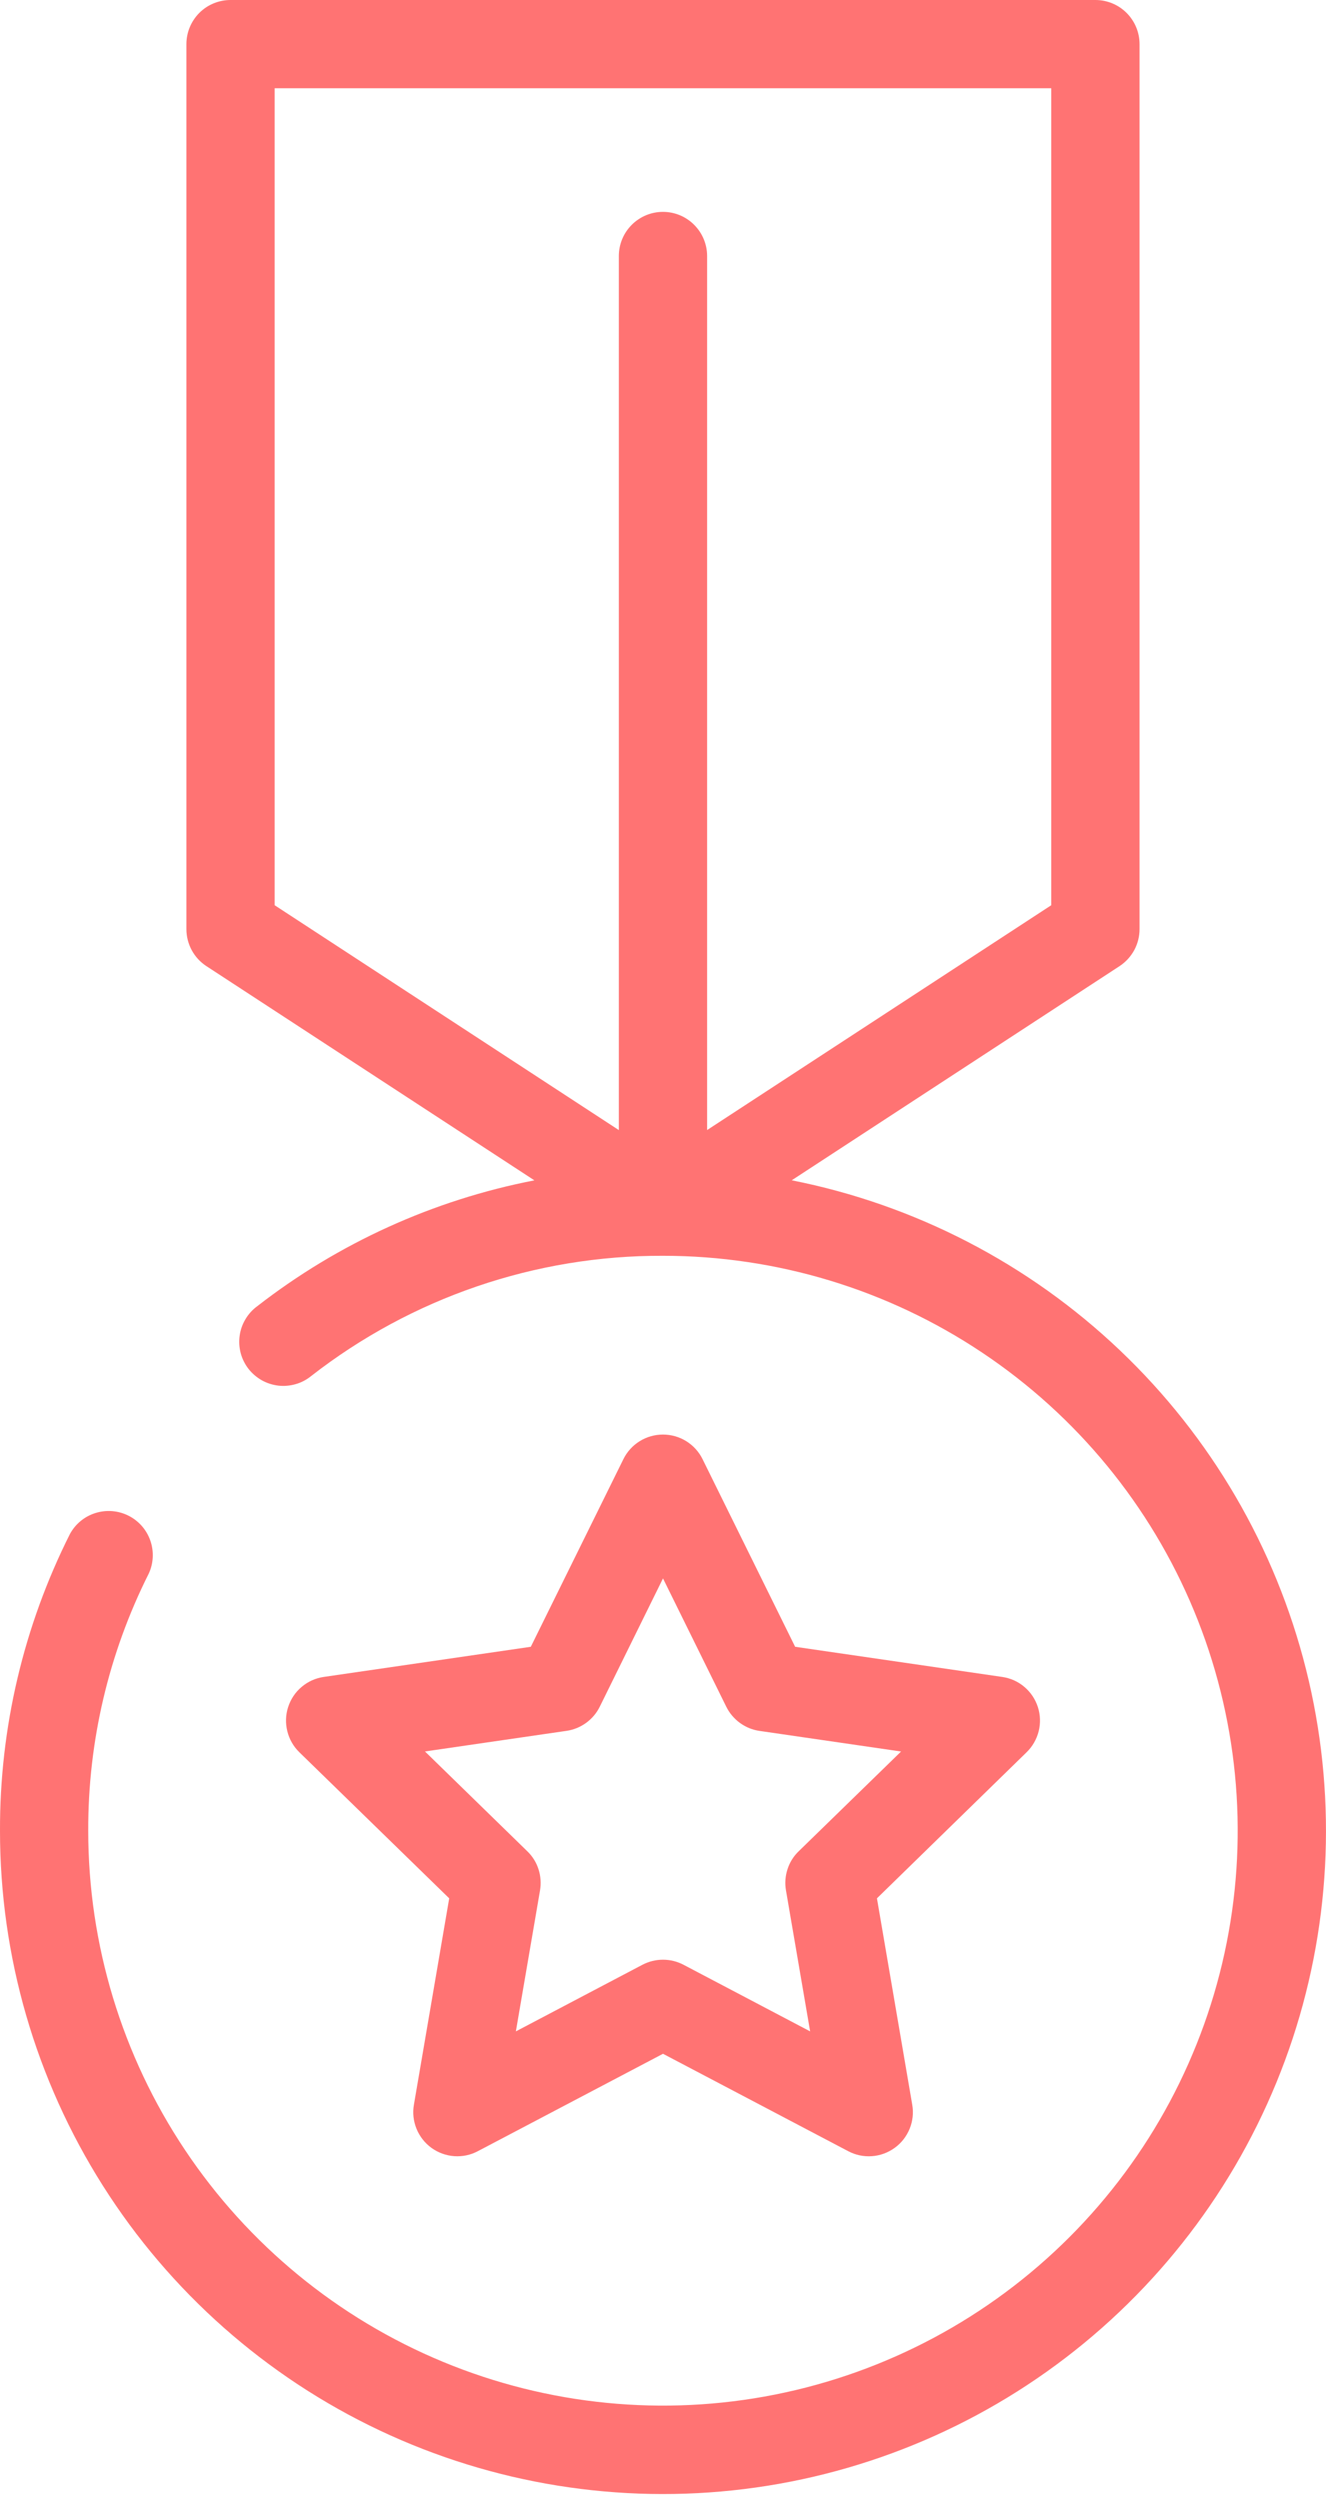 <svg width="26" height="49" viewBox="0 0 26 49" fill="none" xmlns="http://www.w3.org/2000/svg">
<path d="M15.524 23.136L21.952 18.938C22.072 18.859 22.171 18.751 22.24 18.625C22.308 18.498 22.344 18.357 22.344 18.213V0.865C22.344 0.636 22.253 0.416 22.09 0.253C21.928 0.091 21.708 0 21.479 0H4.52C4.291 0 4.07 0.091 3.908 0.253C3.746 0.416 3.655 0.636 3.655 0.865V18.213C3.655 18.357 3.691 18.498 3.759 18.625C3.827 18.751 3.926 18.859 4.047 18.938L10.478 23.137C8.496 23.522 6.633 24.368 5.039 25.608C4.947 25.676 4.869 25.763 4.811 25.862C4.752 25.961 4.714 26.071 4.699 26.184C4.683 26.299 4.691 26.415 4.72 26.526C4.75 26.637 4.802 26.741 4.872 26.832C4.943 26.922 5.031 26.998 5.131 27.055C5.231 27.111 5.342 27.147 5.456 27.161C5.57 27.174 5.686 27.164 5.797 27.132C5.907 27.101 6.01 27.047 6.1 26.974C8.071 25.438 10.5 24.607 12.999 24.616C15.228 24.616 17.407 25.276 19.26 26.515C21.114 27.753 22.558 29.513 23.411 31.572C24.264 33.632 24.487 35.898 24.052 38.084C23.617 40.27 22.544 42.278 20.968 43.854C19.392 45.43 17.384 46.503 15.198 46.938C13.012 47.373 10.746 47.15 8.687 46.297C6.627 45.444 4.867 43.999 3.629 42.146C2.391 40.293 1.73 38.114 1.73 35.885C1.725 34.135 2.131 32.408 2.917 30.845C3.011 30.641 3.021 30.408 2.947 30.197C2.873 29.985 2.719 29.81 2.518 29.71C2.318 29.609 2.086 29.591 1.872 29.658C1.657 29.725 1.478 29.873 1.371 30.07C0.464 31.874 -0.006 33.866 5.1581e-05 35.884C-0.001 38.348 0.698 40.76 2.016 42.842C3.333 44.923 5.215 46.587 7.442 47.64C9.669 48.693 12.149 49.092 14.594 48.79C17.038 48.488 19.347 47.498 21.25 45.935C23.154 44.371 24.574 42.299 25.346 39.96C26.117 37.621 26.208 35.11 25.608 32.721C25.008 30.332 23.742 28.163 21.956 26.466C20.171 24.769 17.94 23.614 15.524 23.136ZM5.385 1.73H20.613V17.744L13.865 22.151V5.018C13.865 4.789 13.773 4.569 13.611 4.407C13.449 4.244 13.229 4.153 12.999 4.153C12.77 4.153 12.55 4.244 12.387 4.407C12.225 4.569 12.134 4.789 12.134 5.018V22.152L5.385 17.744V1.73Z" fill="#FF7373"/>
<path d="M20.35 33.46C20.3 33.307 20.209 33.17 20.085 33.066C19.962 32.961 19.811 32.894 19.651 32.871L15.591 32.28L13.775 28.601C13.704 28.457 13.593 28.335 13.456 28.25C13.319 28.165 13.161 28.12 13 28.12C12.838 28.12 12.68 28.165 12.543 28.25C12.406 28.335 12.295 28.457 12.224 28.601L10.408 32.28L6.348 32.871C6.188 32.894 6.038 32.962 5.915 33.066C5.791 33.17 5.7 33.307 5.65 33.461C5.6 33.614 5.595 33.779 5.634 33.936C5.672 34.092 5.754 34.235 5.87 34.348L8.808 37.211L8.116 41.256C8.088 41.415 8.106 41.578 8.167 41.728C8.227 41.877 8.329 42.007 8.459 42.102C8.59 42.197 8.745 42.253 8.906 42.265C9.067 42.276 9.228 42.243 9.37 42.167L13 40.258L16.631 42.167C16.774 42.243 16.936 42.277 17.097 42.265C17.258 42.254 17.412 42.197 17.543 42.102C17.674 42.008 17.775 41.878 17.836 41.728C17.897 41.579 17.915 41.415 17.887 41.256L17.195 37.211L20.129 34.348C20.245 34.235 20.327 34.092 20.366 33.936C20.405 33.779 20.4 33.614 20.35 33.46ZM15.66 36.289C15.559 36.386 15.484 36.507 15.441 36.641C15.398 36.774 15.387 36.916 15.411 37.054L15.885 39.819L13.402 38.513C13.278 38.448 13.14 38.414 13 38.414C12.86 38.414 12.722 38.448 12.597 38.513L10.115 39.819L10.589 37.054C10.612 36.916 10.602 36.774 10.559 36.641C10.516 36.507 10.441 36.386 10.34 36.289L8.333 34.332L11.108 33.928C11.247 33.908 11.379 33.854 11.492 33.772C11.606 33.689 11.698 33.581 11.76 33.455L13 30.94L14.241 33.456C14.303 33.581 14.395 33.69 14.508 33.772C14.621 33.855 14.753 33.909 14.892 33.929L17.668 34.333L15.66 36.289Z" fill="#FF7373"/>
</svg>

